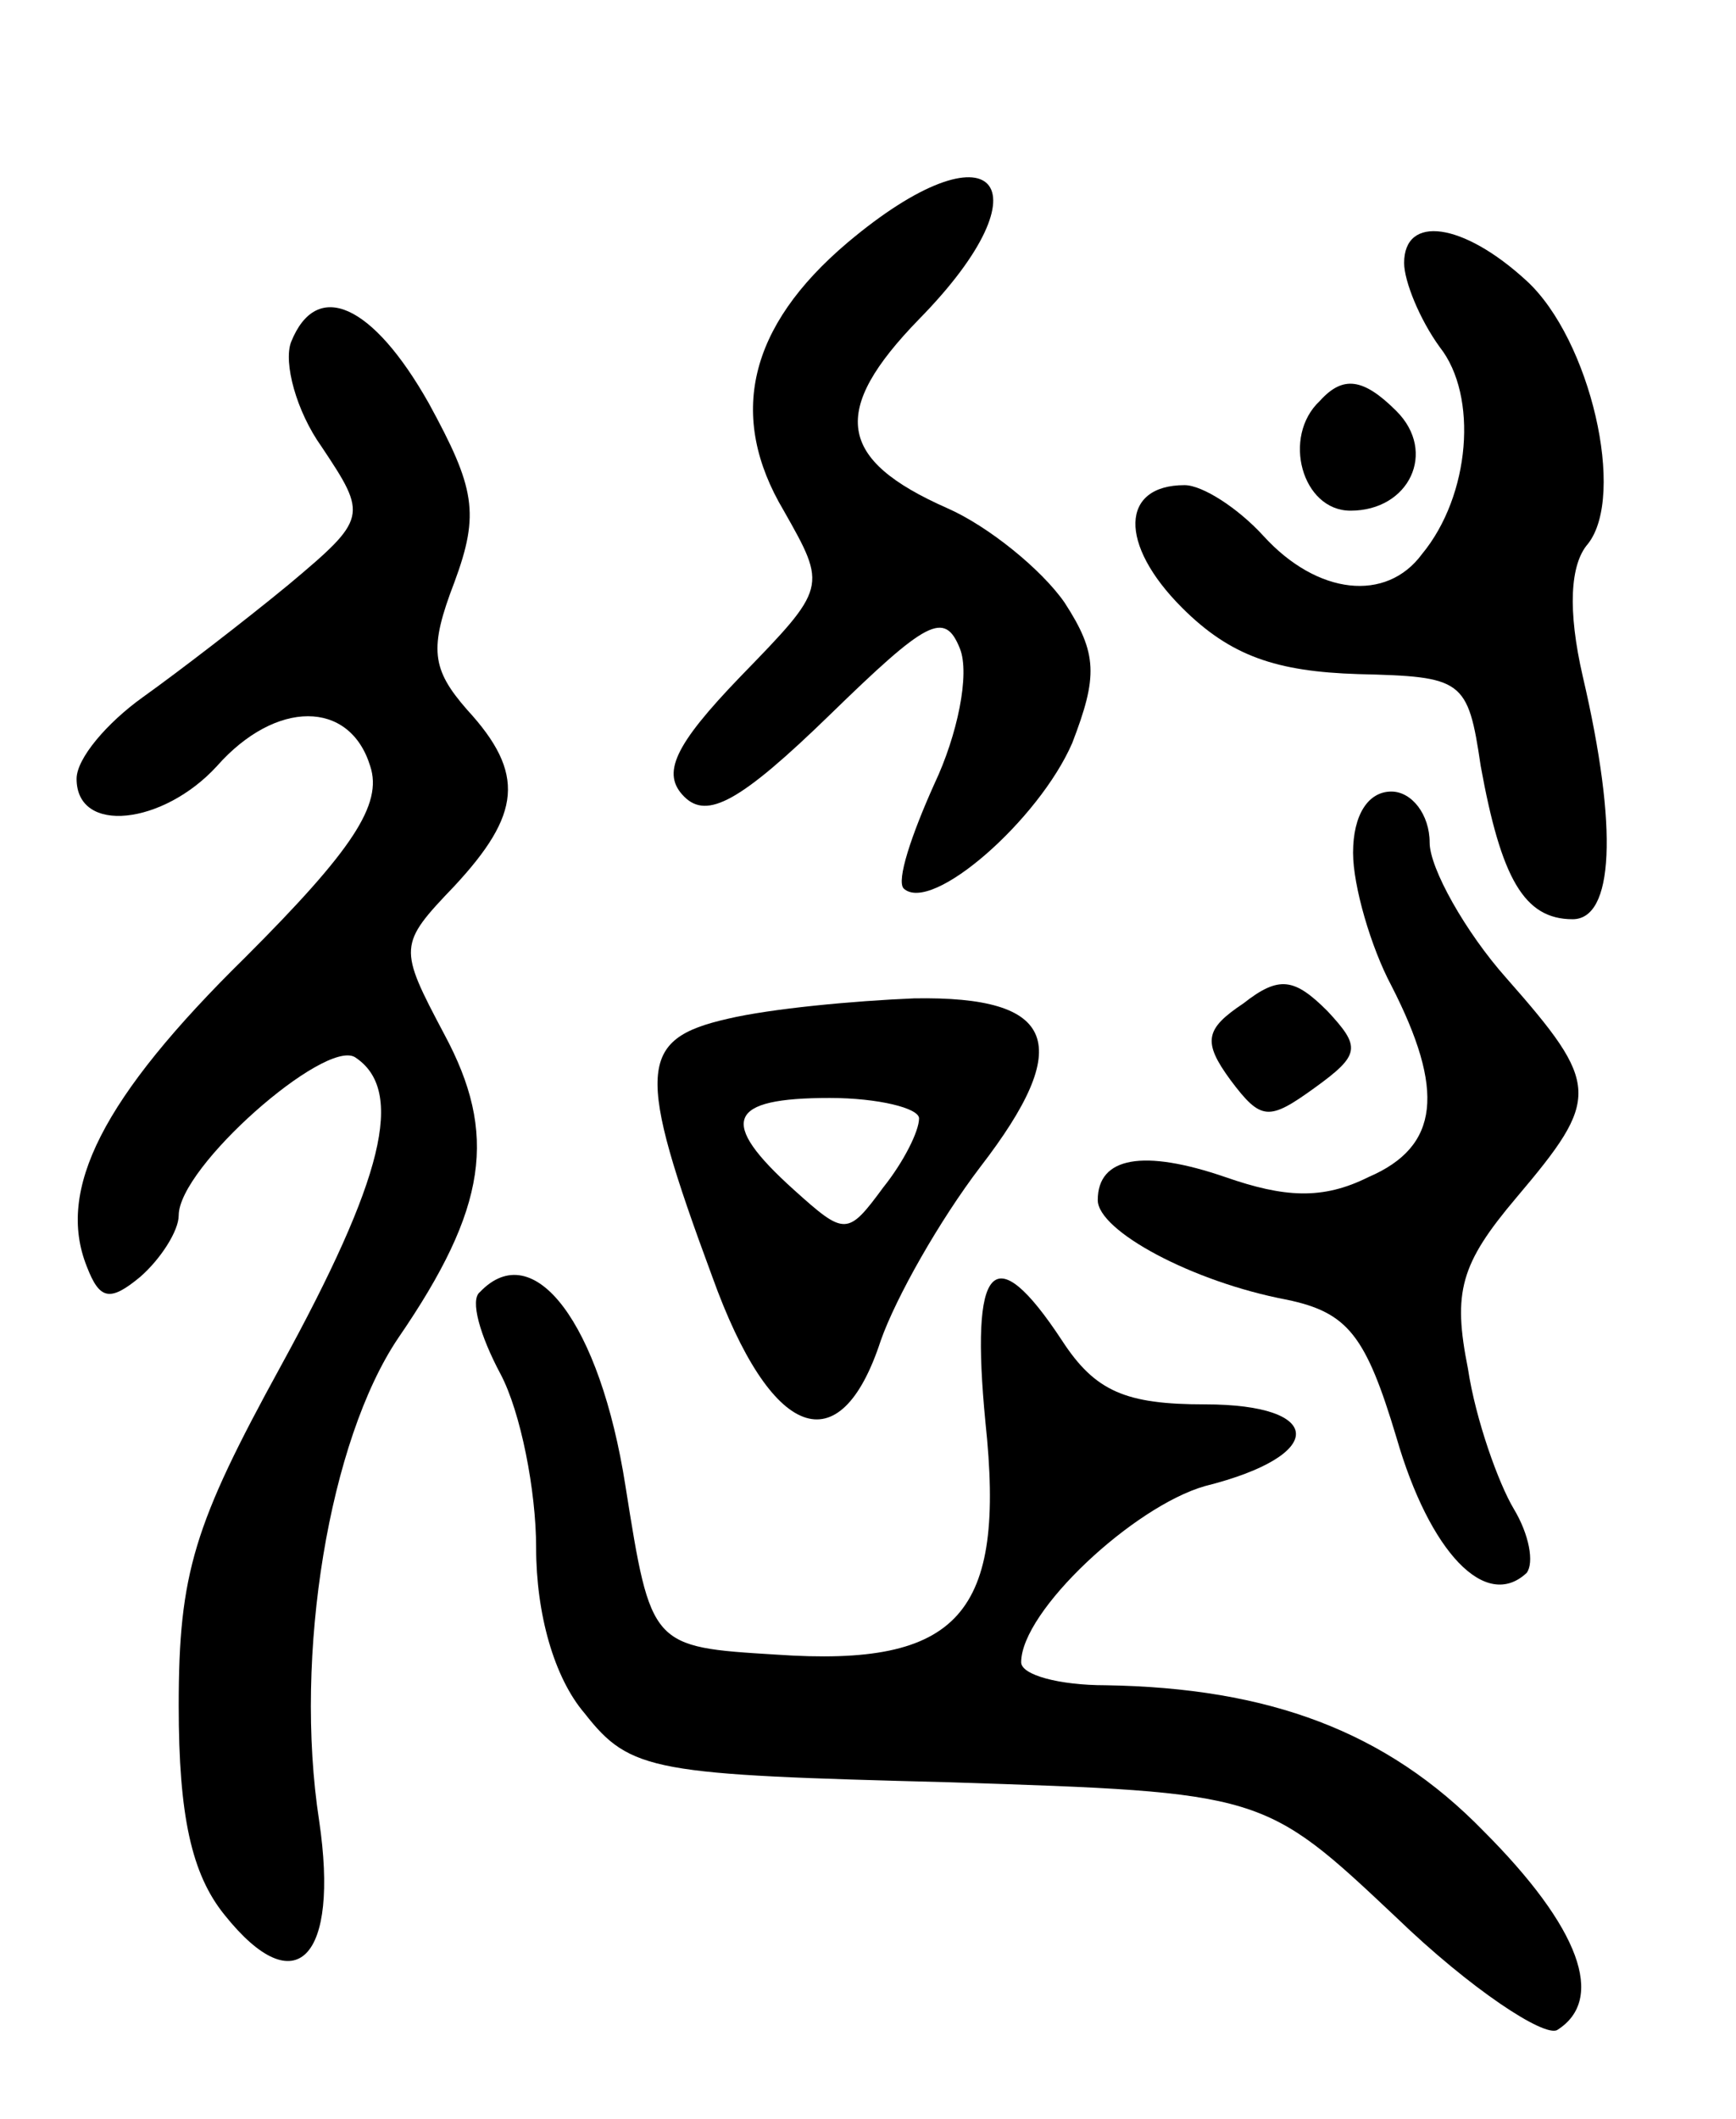 <svg version="1.0" xmlns="http://www.w3.org/2000/svg"
 width="68pt" height="83pt" viewBox="0 0 68 83"
 preserveAspectRatio="xMidYMid meet">
<g transform="translate(0,83) scale(0.1,-0.1)"
fill="#000000" stroke="none">
<path d="M332 735 c-39 -33 -47 -68 -25 -105 17 -30 17 -30 -17 -65 -26 -27
-31 -38 -22 -47 9 -9 22 -2 57 32 38 37 45 41 51 26 4 -10 -1 -34 -10 -53 -9
-20 -15 -38 -12 -41 11 -10 53 27 66 57 10 26 10 35 -3 55 -9 13 -30 30 -46
37 -43 19 -46 38 -11 74 52 53 29 78 -28 30z"/>
<path d="M550 727 c0 -7 6 -22 14 -33 15 -19 12 -58 -7 -81 -14 -19 -41 -16
-62 7 -10 11 -24 20 -31 20 -25 0 -26 -23 -1 -48 19 -19 37 -25 69 -26 41 -1
43 -2 48 -36 8 -44 17 -60 36 -60 16 0 18 35 4 95 -6 26 -5 44 2 52 15 19 1
80 -24 103 -25 23 -48 26 -48 7z"/>
<path d="M114 696 c-3 -8 2 -27 12 -41 18 -27 18 -28 -13 -54 -17 -14 -43 -34
-57 -44 -14 -10 -26 -24 -26 -32 0 -22 34 -18 55 5 23 26 52 26 60 0 5 -15 -7
-33 -49 -75 -56 -55 -74 -91 -62 -121 5 -13 9 -14 21 -4 8 7 15 18 15 24 0 19
57 69 69 62 20 -13 11 -48 -29 -121 -34 -62 -40 -81 -40 -133 0 -43 5 -66 18
-82 28 -35 45 -17 37 37 -10 65 4 149 31 189 35 51 39 80 18 119 -18 34 -18
35 4 58 26 28 28 44 5 69 -14 16 -15 24 -5 50 10 27 8 37 -10 70 -22 39 -44
49 -54 24z"/>
<path d="M517 673 c-15 -14 -7 -43 12 -43 23 0 34 23 18 39 -13 13 -21 14 -30
4z"/>
<path d="M530 496 c0 -13 7 -37 15 -52 21 -41 19 -63 -9 -75 -18 -9 -33 -8
-56 0 -32 11 -50 8 -50 -9 0 -12 37 -32 74 -39 24 -5 31 -14 43 -54 13 -45 35
-68 51 -53 3 4 1 15 -5 25 -6 10 -15 35 -18 55 -6 30 -3 41 19 67 33 39 33 44
-4 86 -16 18 -30 43 -30 53 0 11 -7 20 -15 20 -9 0 -15 -9 -15 -24z"/>
<path d="M487 437 c-15 -10 -16 -15 -5 -30 12 -16 15 -16 33 -3 18 13 18 16 5
30 -13 13 -19 14 -33 3z"/>
<path d="M285 431 c-35 -8 -36 -20 -6 -101 23 -64 50 -74 66 -25 6 17 23 47
39 68 37 48 30 67 -26 66 -24 -1 -56 -4 -73 -8z m75 -39 c0 -5 -6 -17 -14 -27
-14 -19 -15 -19 -35 -1 -30 27 -26 36 14 36 19 0 35 -4 35 -8z"/>
<path d="M188 324 c-4 -3 0 -17 8 -32 8 -15 14 -46 14 -68 0 -26 7 -51 19 -65
18 -23 27 -24 143 -27 123 -4 123 -4 175 -53 29 -28 58 -47 63 -44 19 12 9 40
-29 78 -38 39 -84 56 -148 57 -18 0 -33 4 -33 9 0 20 44 61 72 69 48 12 47 32
0 32 -31 0 -43 5 -56 25 -27 41 -36 30 -30 -32 8 -75 -10 -96 -82 -91 -49 3
-49 3 -59 66 -10 64 -36 98 -57 76z"/>
</g>
</svg>
